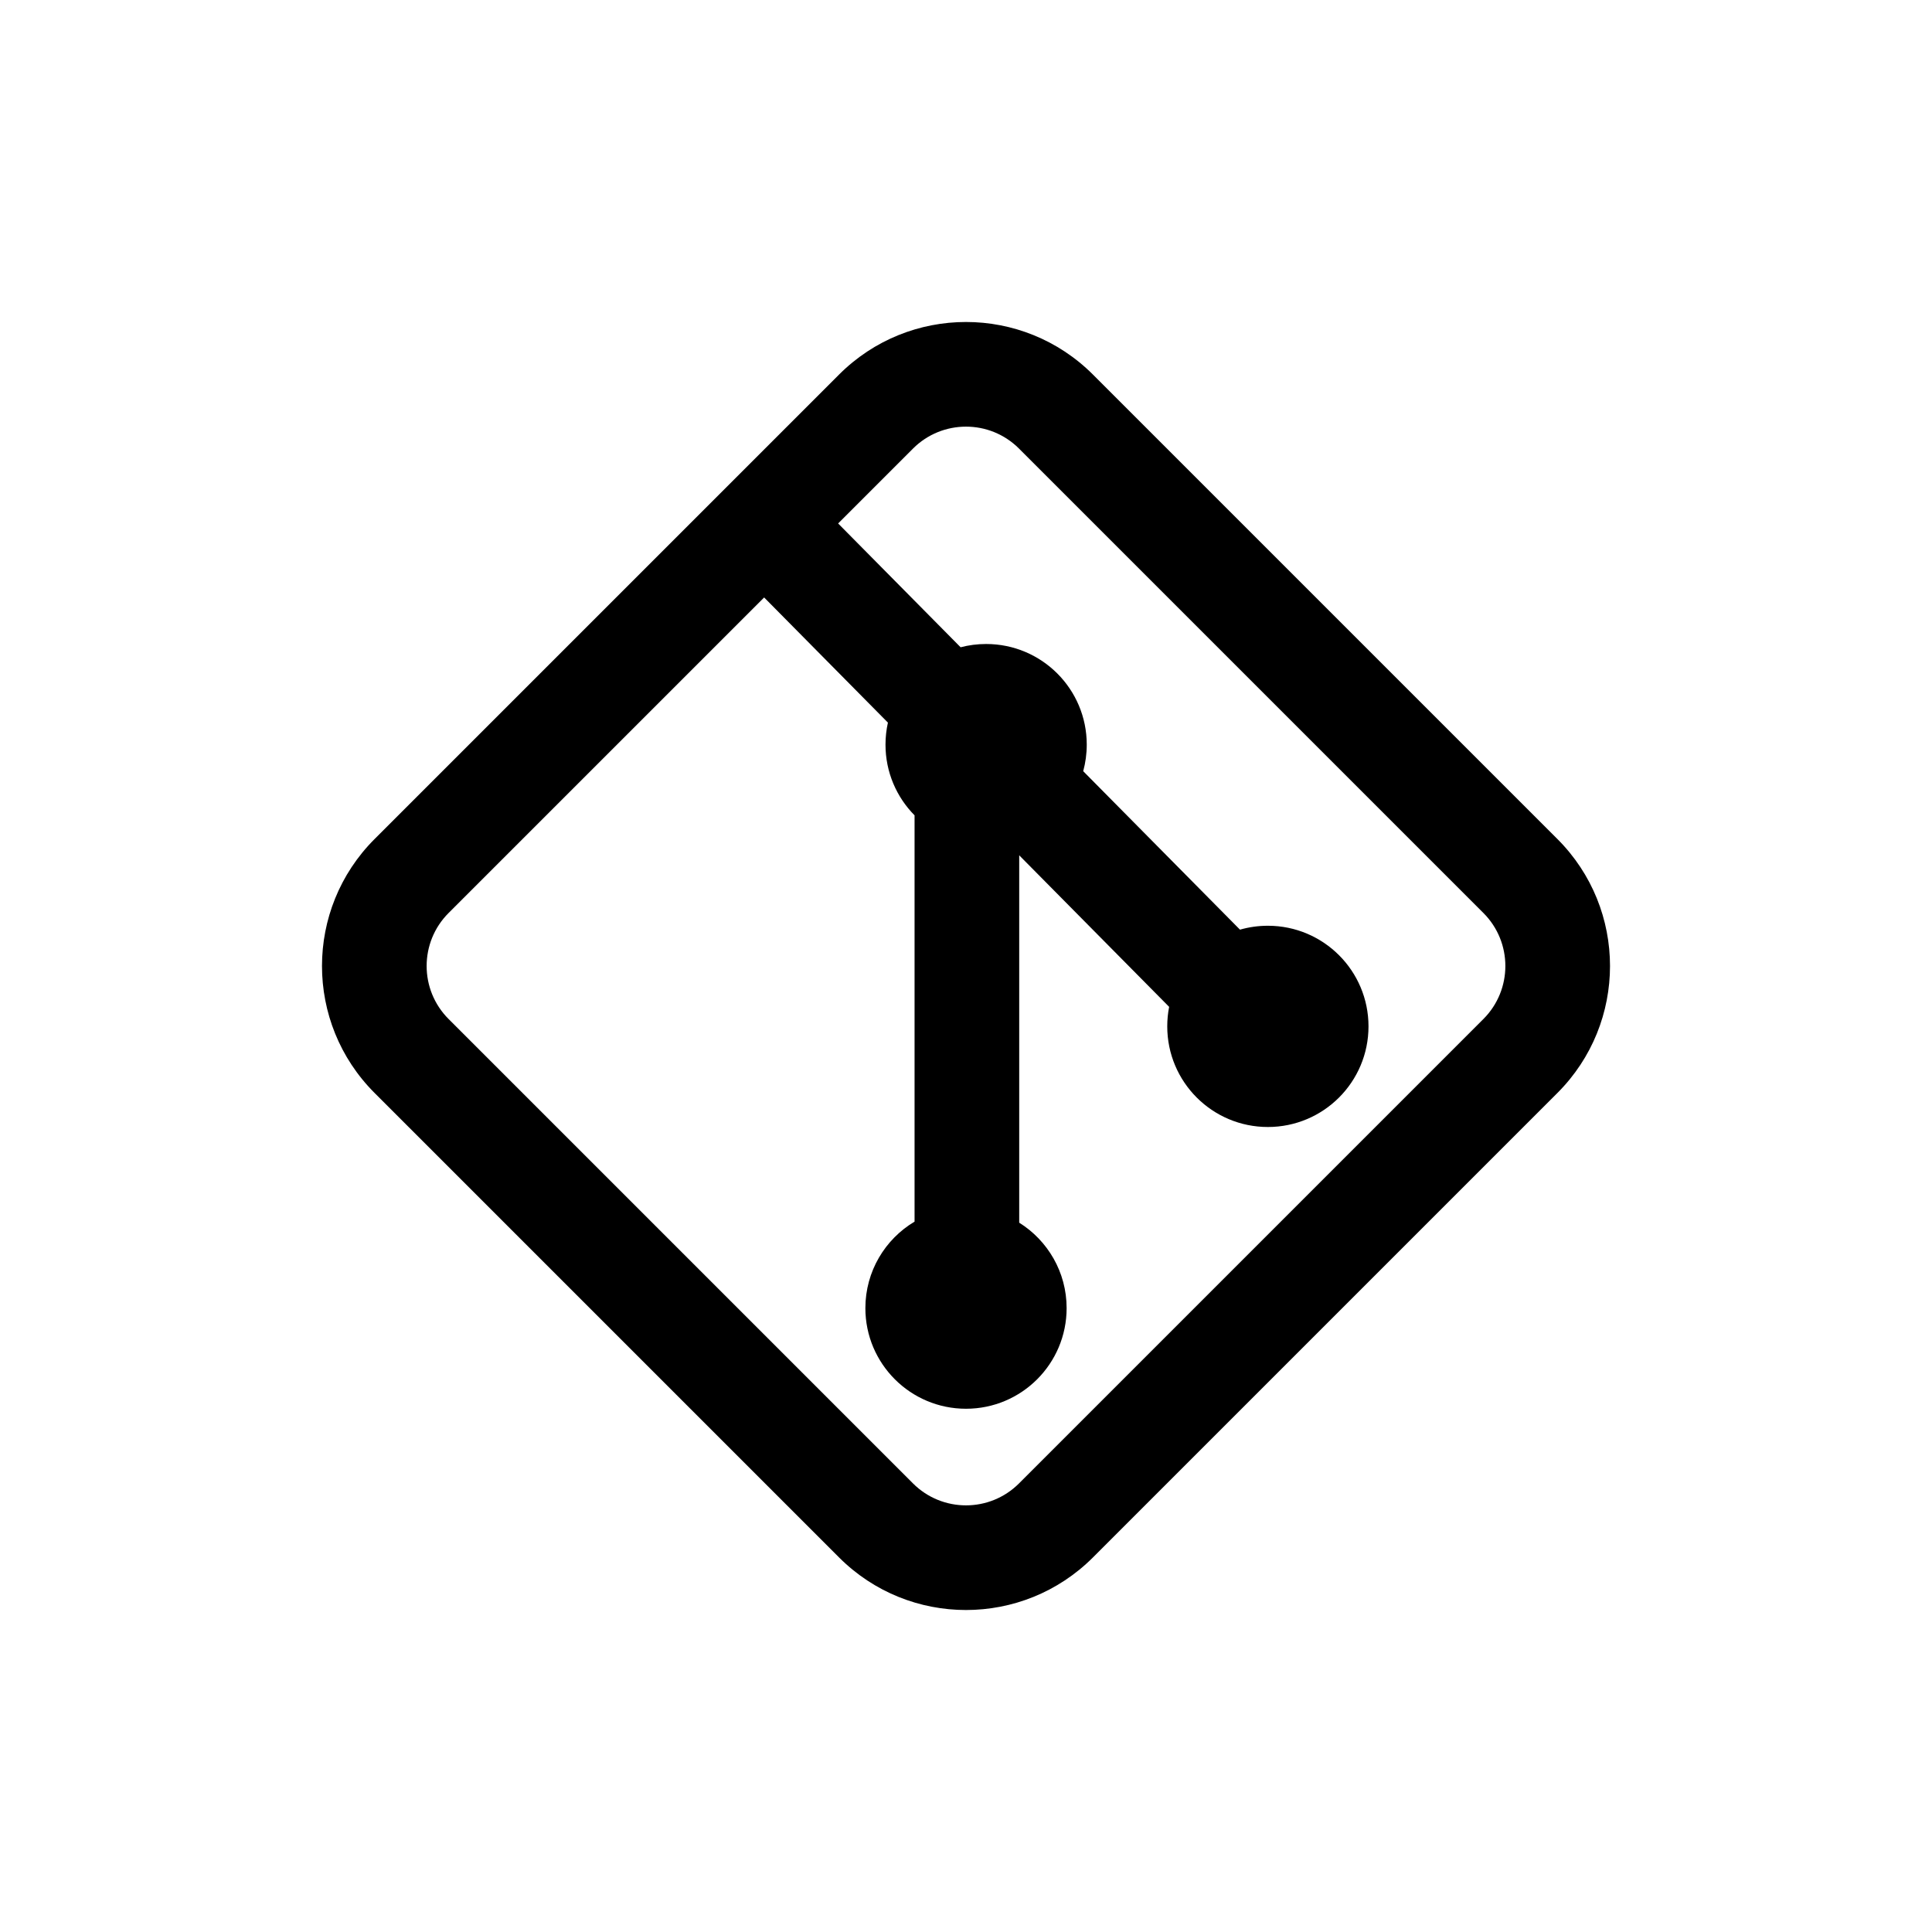 <svg width="48" height="48" viewBox="0 0 48 48" fill="none" xmlns="http://www.w3.org/2000/svg">
<path fill-rule="evenodd" clip-rule="evenodd" d="M20.845 9.307L9.307 20.845C7.564 22.587 7.564 25.413 9.307 27.155L20.845 38.693C22.587 40.436 25.413 40.436 27.155 38.693L38.693 27.155C40.436 25.413 40.436 22.587 38.693 20.845L27.155 9.307C25.413 7.564 22.587 7.564 20.845 9.307ZM22.683 11.145L20.823 13.005L23.866 16.081C24.068 16.028 24.281 16 24.5 16C25.881 16 27 17.119 27 18.5C27 18.729 26.969 18.95 26.912 19.16L30.807 23.097C31.027 23.034 31.259 23 31.5 23C32.881 23 34 24.119 34 25.5C34 26.881 32.881 28 31.5 28C30.119 28 29 26.881 29 25.5C29 25.334 29.016 25.172 29.047 25.015L25.322 21.25V30.377C26.029 30.819 26.5 31.605 26.5 32.5C26.5 33.881 25.381 35 24 35C22.619 35 21.5 33.881 21.5 32.5C21.5 31.587 21.99 30.787 22.722 30.351V20.257C22.275 19.805 22 19.185 22 18.5C22 18.312 22.021 18.129 22.06 17.953L18.985 14.844L11.145 22.683C10.418 23.41 10.418 24.59 11.145 25.317L22.683 36.855C23.41 37.582 24.59 37.582 25.317 36.855L36.855 25.317C37.582 24.59 37.582 23.41 36.855 22.683L25.317 11.145C24.59 10.418 23.41 10.418 22.683 11.145Z" fill="black"/>
</svg>
